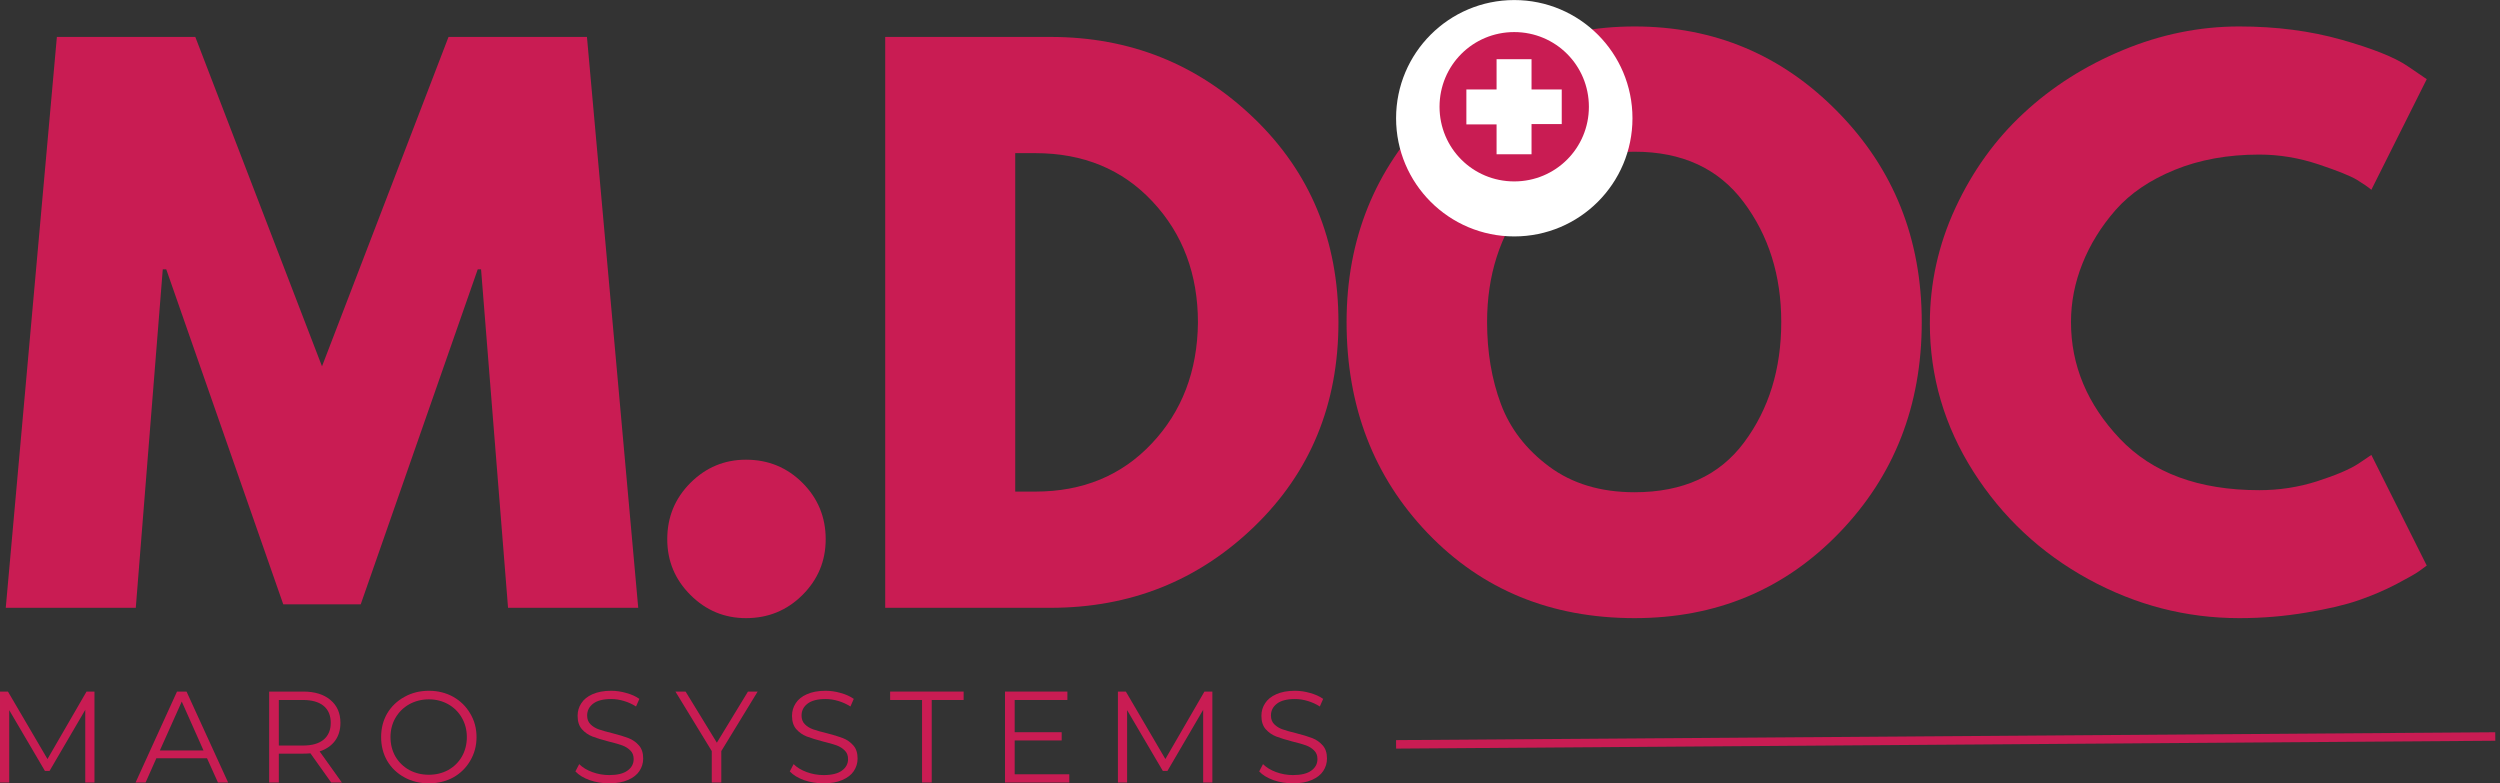 <svg xmlns="http://www.w3.org/2000/svg" xmlns:xlink="http://www.w3.org/1999/xlink" zoomAndPan="magnify" preserveAspectRatio="xMidYMid meet" version="1.0" viewBox="67.92 146.46 246.06 77.09"><rect x="67.92" y="146.46" width="246.06" height="77.09" fill="#333333" stroke="none"/><defs><g/><clipPath id="839bba4048"><path d="M 205.328 146.465 L 228.594 146.465 L 228.594 169.73 L 205.328 169.73 Z M 205.328 146.465 " clip-rule="nonzero"/></clipPath><clipPath id="2655f9ebd8"><path d="M 216.961 146.465 C 210.535 146.465 205.328 151.672 205.328 158.098 C 205.328 164.523 210.535 169.73 216.961 169.73 C 223.387 169.73 228.594 164.523 228.594 158.098 C 228.594 151.672 223.387 146.465 216.961 146.465 Z M 216.961 146.465 " clip-rule="nonzero"/></clipPath><clipPath id="69b91405dd"><path d="M 209.605 149.617 L 224.633 149.617 L 224.633 164.645 L 209.605 164.645 Z M 209.605 149.617 " clip-rule="nonzero"/></clipPath></defs><g fill="#c91c53" fill-opacity="1"><g transform="translate(67.393, 206.283)"><g><path d="M 50.531 0 L 47.875 -33.312 L 47.547 -33.312 L 36.031 -0.344 L 28.406 -0.344 L 16.891 -33.312 L 16.547 -33.312 L 13.891 0 L 1.094 0 L 6.125 -56.188 L 19.75 -56.188 L 32.219 -23.766 L 44.672 -56.188 L 58.297 -56.188 L 63.344 0 Z M 50.531 0 "/></g></g></g><g fill="#c91c53" fill-opacity="1"><g transform="translate(129.5, 206.283)"><g><path d="M 11.844 -14.578 C 14.031 -14.578 15.883 -13.816 17.406 -12.297 C 18.926 -10.773 19.688 -8.926 19.688 -6.75 C 19.688 -4.613 18.926 -2.785 17.406 -1.266 C 15.883 0.254 14.031 1.016 11.844 1.016 C 9.719 1.016 7.895 0.254 6.375 -1.266 C 4.852 -2.785 4.094 -4.613 4.094 -6.75 C 4.094 -8.926 4.852 -10.773 6.375 -12.297 C 7.895 -13.816 9.719 -14.578 11.844 -14.578 Z M 11.844 -14.578 "/></g></g></g><g fill="#c91c53" fill-opacity="1"><g transform="translate(150.952, 206.283)"><g><path d="M 4.094 -56.188 L 20.359 -56.188 C 28.172 -56.188 34.848 -53.52 40.391 -48.188 C 45.93 -42.852 48.703 -36.164 48.703 -28.125 C 48.703 -20.039 45.941 -13.332 40.422 -8 C 34.898 -2.664 28.211 0 20.359 0 L 4.094 0 Z M 16.891 -11.438 L 18.859 -11.438 C 23.535 -11.438 27.359 -13.016 30.328 -16.172 C 33.305 -19.328 34.82 -23.289 34.875 -28.062 C 34.875 -32.832 33.383 -36.805 30.406 -39.984 C 27.438 -43.16 23.586 -44.75 18.859 -44.75 L 16.891 -44.75 Z M 16.891 -11.438 "/></g></g></g><g fill="#c91c53" fill-opacity="1"><g transform="translate(198.894, 206.283)"><g><path d="M 1.562 -28.125 C 1.562 -36.258 4.332 -43.141 9.875 -48.766 C 15.414 -54.398 22.094 -57.219 29.906 -57.219 C 37.758 -57.219 44.43 -54.41 49.922 -48.797 C 55.422 -43.191 58.172 -36.301 58.172 -28.125 C 58.172 -19.906 55.469 -12.992 50.062 -7.391 C 44.656 -1.785 37.938 1.016 29.906 1.016 C 21.688 1.016 14.906 -1.766 9.562 -7.328 C 4.227 -12.891 1.562 -19.82 1.562 -28.125 Z M 15.391 -28.125 C 15.391 -25.176 15.844 -22.488 16.75 -20.062 C 17.656 -17.633 19.242 -15.578 21.516 -13.891 C 23.785 -12.211 26.582 -11.375 29.906 -11.375 C 34.664 -11.375 38.258 -13.008 40.688 -16.281 C 43.125 -19.551 44.344 -23.5 44.344 -28.125 C 44.344 -32.719 43.102 -36.66 40.625 -39.953 C 38.156 -43.242 34.582 -44.891 29.906 -44.891 C 25.27 -44.891 21.691 -43.242 19.172 -39.953 C 16.648 -36.66 15.391 -32.719 15.391 -28.125 Z M 15.391 -28.125 "/></g></g></g><g fill="#c91c53" fill-opacity="1"><g transform="translate(256.302, 206.283)"><g><path d="M 33.984 -11.578 C 35.941 -11.578 37.836 -11.867 39.672 -12.453 C 41.516 -13.047 42.863 -13.617 43.719 -14.172 L 45.016 -15.047 L 50.469 -4.156 C 50.289 -4.02 50.039 -3.836 49.719 -3.609 C 49.406 -3.379 48.664 -2.957 47.5 -2.344 C 46.344 -1.738 45.102 -1.207 43.781 -0.75 C 42.469 -0.289 40.742 0.113 38.609 0.469 C 36.484 0.832 34.285 1.016 32.016 1.016 C 26.785 1.016 21.832 -0.266 17.156 -2.828 C 12.477 -5.391 8.707 -8.914 5.844 -13.406 C 2.988 -17.906 1.562 -22.77 1.562 -28 C 1.562 -31.945 2.398 -35.734 4.078 -39.359 C 5.766 -42.992 8.004 -46.102 10.797 -48.688 C 13.586 -51.281 16.844 -53.348 20.562 -54.891 C 24.289 -56.441 28.109 -57.219 32.016 -57.219 C 35.641 -57.219 38.984 -56.785 42.047 -55.922 C 45.117 -55.055 47.289 -54.191 48.562 -53.328 L 50.469 -52.031 L 45.016 -41.141 C 44.703 -41.41 44.227 -41.738 43.594 -42.125 C 42.957 -42.508 41.688 -43.02 39.781 -43.656 C 37.875 -44.289 35.941 -44.609 33.984 -44.609 C 30.898 -44.609 28.129 -44.109 25.672 -43.109 C 23.223 -42.109 21.281 -40.789 19.844 -39.156 C 18.414 -37.52 17.328 -35.758 16.578 -33.875 C 15.828 -32 15.453 -30.082 15.453 -28.125 C 15.453 -23.863 17.051 -20.039 20.25 -16.656 C 23.457 -13.27 28.035 -11.578 33.984 -11.578 Z M 33.984 -11.578 "/></g></g></g><g clip-path="url(#839bba4048)"><g clip-path="url(#2655f9ebd8)"><path fill="#ffffff" d="M 205.328 146.465 L 228.594 146.465 L 228.594 169.73 L 205.328 169.73 Z M 205.328 146.465 " fill-opacity="1" fill-rule="nonzero"/></g></g><g clip-path="url(#69b91405dd)"><path fill="#c91c53" d="M 224.305 156.969 C 224.305 161.043 221.031 164.316 216.957 164.316 C 212.879 164.316 209.605 161.043 209.605 156.969 C 209.605 152.891 212.879 149.617 216.957 149.617 C 221.031 149.617 224.305 152.891 224.305 156.969 Z M 221.633 155.266 L 218.66 155.266 L 218.66 152.289 L 215.219 152.289 L 215.219 155.266 L 212.246 155.266 L 212.246 158.707 L 215.219 158.707 L 215.219 161.645 L 218.66 161.645 L 218.66 158.672 L 221.633 158.672 Z M 221.633 155.266 " fill-opacity="1" fill-rule="nonzero"/></g><g fill="#c91c53" fill-opacity="1"><g transform="translate(66.468, 223.48)"><g><path d="M 10.75 -8.953 L 10.75 0 L 9.844 0 L 9.844 -7.156 L 6.328 -1.141 L 5.875 -1.141 L 2.359 -7.125 L 2.359 0 L 1.453 0 L 1.453 -8.953 L 2.234 -8.953 L 6.125 -2.312 L 9.969 -8.953 Z M 10.75 -8.953 "/></g></g></g><g fill="#c91c53" fill-opacity="1"><g transform="translate(81.232, 223.48)"><g><path d="M 7.062 -2.391 L 2.078 -2.391 L 1.016 0 L 0.031 0 L 4.109 -8.953 L 5.047 -8.953 L 9.141 0 L 8.141 0 Z M 6.719 -3.156 L 4.578 -7.969 L 2.422 -3.156 Z M 6.719 -3.156 "/></g></g></g><g fill="#c91c53" fill-opacity="1"><g transform="translate(92.958, 223.48)"><g><path d="M 7.562 0 L 5.516 -2.875 C 5.285 -2.852 5.051 -2.844 4.812 -2.844 L 2.406 -2.844 L 2.406 0 L 1.453 0 L 1.453 -8.953 L 4.812 -8.953 C 5.945 -8.953 6.836 -8.676 7.484 -8.125 C 8.141 -7.582 8.469 -6.832 8.469 -5.875 C 8.469 -5.176 8.289 -4.586 7.938 -4.109 C 7.582 -3.629 7.078 -3.281 6.422 -3.062 L 8.609 0 Z M 4.781 -3.641 C 5.664 -3.641 6.344 -3.832 6.812 -4.219 C 7.281 -4.613 7.516 -5.164 7.516 -5.875 C 7.516 -6.602 7.281 -7.16 6.812 -7.547 C 6.344 -7.93 5.664 -8.125 4.781 -8.125 L 2.406 -8.125 L 2.406 -3.641 Z M 4.781 -3.641 "/></g></g></g><g fill="#c91c53" fill-opacity="1"><g transform="translate(104.76, 223.48)"><g><path d="M 5.375 0.078 C 4.477 0.078 3.672 -0.117 2.953 -0.516 C 2.234 -0.91 1.672 -1.453 1.266 -2.141 C 0.867 -2.836 0.672 -3.613 0.672 -4.469 C 0.672 -5.332 0.867 -6.109 1.266 -6.797 C 1.672 -7.484 2.234 -8.023 2.953 -8.422 C 3.672 -8.828 4.477 -9.031 5.375 -9.031 C 6.258 -9.031 7.055 -8.832 7.766 -8.438 C 8.473 -8.039 9.031 -7.492 9.438 -6.797 C 9.852 -6.109 10.062 -5.332 10.062 -4.469 C 10.062 -3.613 9.852 -2.836 9.438 -2.141 C 9.031 -1.441 8.473 -0.895 7.766 -0.5 C 7.055 -0.113 6.258 0.078 5.375 0.078 Z M 5.375 -0.766 C 6.07 -0.766 6.707 -0.922 7.281 -1.234 C 7.852 -1.555 8.301 -2 8.625 -2.562 C 8.945 -3.133 9.109 -3.77 9.109 -4.469 C 9.109 -5.164 8.945 -5.797 8.625 -6.359 C 8.301 -6.93 7.852 -7.379 7.281 -7.703 C 6.707 -8.023 6.07 -8.188 5.375 -8.188 C 4.664 -8.188 4.02 -8.023 3.438 -7.703 C 2.863 -7.379 2.41 -6.93 2.078 -6.359 C 1.754 -5.797 1.594 -5.164 1.594 -4.469 C 1.594 -3.77 1.754 -3.133 2.078 -2.562 C 2.41 -2 2.863 -1.555 3.438 -1.234 C 4.02 -0.922 4.664 -0.766 5.375 -0.766 Z M 5.375 -0.766 "/></g></g></g><g fill="#c91c53" fill-opacity="1"><g transform="translate(118.044, 223.48)"><g/></g></g><g fill="#c91c53" fill-opacity="1"><g transform="translate(123.959, 223.48)"><g><path d="M 3.922 0.078 C 3.254 0.078 2.613 -0.023 2 -0.234 C 1.395 -0.453 0.926 -0.738 0.594 -1.094 L 0.969 -1.812 C 1.289 -1.488 1.719 -1.227 2.25 -1.031 C 2.789 -0.832 3.348 -0.734 3.922 -0.734 C 4.723 -0.734 5.32 -0.879 5.719 -1.172 C 6.125 -1.461 6.328 -1.844 6.328 -2.312 C 6.328 -2.664 6.219 -2.945 6 -3.156 C 5.781 -3.375 5.516 -3.539 5.203 -3.656 C 4.891 -3.77 4.453 -3.895 3.891 -4.031 C 3.211 -4.207 2.672 -4.375 2.266 -4.531 C 1.867 -4.688 1.523 -4.926 1.234 -5.25 C 0.953 -5.57 0.812 -6.008 0.812 -6.562 C 0.812 -7.02 0.93 -7.43 1.172 -7.797 C 1.41 -8.172 1.773 -8.469 2.266 -8.688 C 2.766 -8.914 3.379 -9.031 4.109 -9.031 C 4.617 -9.031 5.117 -8.957 5.609 -8.812 C 6.109 -8.676 6.535 -8.484 6.891 -8.234 L 6.562 -7.484 C 6.188 -7.723 5.785 -7.906 5.359 -8.031 C 4.941 -8.156 4.523 -8.219 4.109 -8.219 C 3.328 -8.219 2.738 -8.066 2.344 -7.766 C 1.945 -7.461 1.75 -7.07 1.75 -6.594 C 1.75 -6.238 1.859 -5.953 2.078 -5.734 C 2.297 -5.516 2.566 -5.348 2.891 -5.234 C 3.223 -5.117 3.664 -4.992 4.219 -4.859 C 4.875 -4.691 5.406 -4.531 5.812 -4.375 C 6.219 -4.219 6.562 -3.977 6.844 -3.656 C 7.125 -3.344 7.266 -2.91 7.266 -2.359 C 7.266 -1.91 7.141 -1.5 6.891 -1.125 C 6.648 -0.758 6.273 -0.469 5.766 -0.25 C 5.266 -0.031 4.648 0.078 3.922 0.078 Z M 3.922 0.078 "/></g></g></g><g fill="#c91c53" fill-opacity="1"><g transform="translate(134.382, 223.48)"><g><path d="M 4.531 -3.094 L 4.531 0 L 3.594 0 L 3.594 -3.094 L 0.016 -8.953 L 1.016 -8.953 L 4.094 -3.922 L 7.156 -8.953 L 8.109 -8.953 Z M 4.531 -3.094 "/></g></g></g><g fill="#c91c53" fill-opacity="1"><g transform="translate(145.061, 223.48)"><g><path d="M 3.922 0.078 C 3.254 0.078 2.613 -0.023 2 -0.234 C 1.395 -0.453 0.926 -0.738 0.594 -1.094 L 0.969 -1.812 C 1.289 -1.488 1.719 -1.227 2.25 -1.031 C 2.789 -0.832 3.348 -0.734 3.922 -0.734 C 4.723 -0.734 5.32 -0.879 5.719 -1.172 C 6.125 -1.461 6.328 -1.844 6.328 -2.312 C 6.328 -2.664 6.219 -2.945 6 -3.156 C 5.781 -3.375 5.516 -3.539 5.203 -3.656 C 4.891 -3.77 4.453 -3.895 3.891 -4.031 C 3.211 -4.207 2.672 -4.375 2.266 -4.531 C 1.867 -4.688 1.523 -4.926 1.234 -5.25 C 0.953 -5.57 0.812 -6.008 0.812 -6.562 C 0.812 -7.02 0.93 -7.43 1.172 -7.797 C 1.41 -8.172 1.773 -8.469 2.266 -8.688 C 2.766 -8.914 3.379 -9.031 4.109 -9.031 C 4.617 -9.031 5.117 -8.957 5.609 -8.812 C 6.109 -8.676 6.535 -8.484 6.891 -8.234 L 6.562 -7.484 C 6.188 -7.723 5.785 -7.906 5.359 -8.031 C 4.941 -8.156 4.523 -8.219 4.109 -8.219 C 3.328 -8.219 2.738 -8.066 2.344 -7.766 C 1.945 -7.461 1.75 -7.07 1.75 -6.594 C 1.75 -6.238 1.859 -5.953 2.078 -5.734 C 2.297 -5.516 2.566 -5.348 2.891 -5.234 C 3.223 -5.117 3.664 -4.992 4.219 -4.859 C 4.875 -4.691 5.406 -4.531 5.812 -4.375 C 6.219 -4.219 6.562 -3.977 6.844 -3.656 C 7.125 -3.344 7.266 -2.91 7.266 -2.359 C 7.266 -1.91 7.141 -1.5 6.891 -1.125 C 6.648 -0.758 6.273 -0.469 5.766 -0.25 C 5.266 -0.031 4.648 0.078 3.922 0.078 Z M 3.922 0.078 "/></g></g></g><g fill="#c91c53" fill-opacity="1"><g transform="translate(155.484, 223.48)"><g><path d="M 3.188 -8.125 L 0.047 -8.125 L 0.047 -8.953 L 7.281 -8.953 L 7.281 -8.125 L 4.141 -8.125 L 4.141 0 L 3.188 0 Z M 3.188 -8.125 "/></g></g></g><g fill="#c91c53" fill-opacity="1"><g transform="translate(165.383, 223.48)"><g><path d="M 7.781 -0.812 L 7.781 0 L 1.453 0 L 1.453 -8.953 L 7.594 -8.953 L 7.594 -8.125 L 2.406 -8.125 L 2.406 -4.953 L 7.031 -4.953 L 7.031 -4.141 L 2.406 -4.141 L 2.406 -0.812 Z M 7.781 -0.812 "/></g></g></g><g fill="#c91c53" fill-opacity="1"><g transform="translate(176.496, 223.48)"><g><path d="M 10.75 -8.953 L 10.75 0 L 9.844 0 L 9.844 -7.156 L 6.328 -1.141 L 5.875 -1.141 L 2.359 -7.125 L 2.359 0 L 1.453 0 L 1.453 -8.953 L 2.234 -8.953 L 6.125 -2.312 L 9.969 -8.953 Z M 10.75 -8.953 "/></g></g></g><g fill="#c91c53" fill-opacity="1"><g transform="translate(191.261, 223.48)"><g><path d="M 3.922 0.078 C 3.254 0.078 2.613 -0.023 2 -0.234 C 1.395 -0.453 0.926 -0.738 0.594 -1.094 L 0.969 -1.812 C 1.289 -1.488 1.719 -1.227 2.25 -1.031 C 2.789 -0.832 3.348 -0.734 3.922 -0.734 C 4.723 -0.734 5.32 -0.879 5.719 -1.172 C 6.125 -1.461 6.328 -1.844 6.328 -2.312 C 6.328 -2.664 6.219 -2.945 6 -3.156 C 5.781 -3.375 5.516 -3.539 5.203 -3.656 C 4.891 -3.77 4.453 -3.895 3.891 -4.031 C 3.211 -4.207 2.672 -4.375 2.266 -4.531 C 1.867 -4.688 1.523 -4.926 1.234 -5.25 C 0.953 -5.57 0.812 -6.008 0.812 -6.562 C 0.812 -7.02 0.93 -7.43 1.172 -7.797 C 1.41 -8.172 1.773 -8.469 2.266 -8.688 C 2.766 -8.914 3.379 -9.031 4.109 -9.031 C 4.617 -9.031 5.117 -8.957 5.609 -8.812 C 6.109 -8.676 6.535 -8.484 6.891 -8.234 L 6.562 -7.484 C 6.188 -7.723 5.785 -7.906 5.359 -8.031 C 4.941 -8.156 4.523 -8.219 4.109 -8.219 C 3.328 -8.219 2.738 -8.066 2.344 -7.766 C 1.945 -7.461 1.75 -7.07 1.75 -6.594 C 1.75 -6.238 1.859 -5.953 2.078 -5.734 C 2.297 -5.516 2.566 -5.348 2.891 -5.234 C 3.223 -5.117 3.664 -4.992 4.219 -4.859 C 4.875 -4.691 5.406 -4.531 5.812 -4.375 C 6.219 -4.219 6.562 -3.977 6.844 -3.656 C 7.125 -3.344 7.266 -2.91 7.266 -2.359 C 7.266 -1.91 7.141 -1.5 6.891 -1.125 C 6.648 -0.758 6.273 -0.469 5.766 -0.25 C 5.266 -0.031 4.648 0.078 3.922 0.078 Z M 3.922 0.078 "/></g></g></g><path stroke-linecap="butt" transform="matrix(0.835, -0.006, 0.006, 0.835, 205.327, 219.307)" fill="none" stroke-linejoin="miter" d="M -0.002 0.498 L 129.563 0.502 " stroke="#c91c53" stroke-width="1" stroke-opacity="1" stroke-miterlimit="4"/></svg>